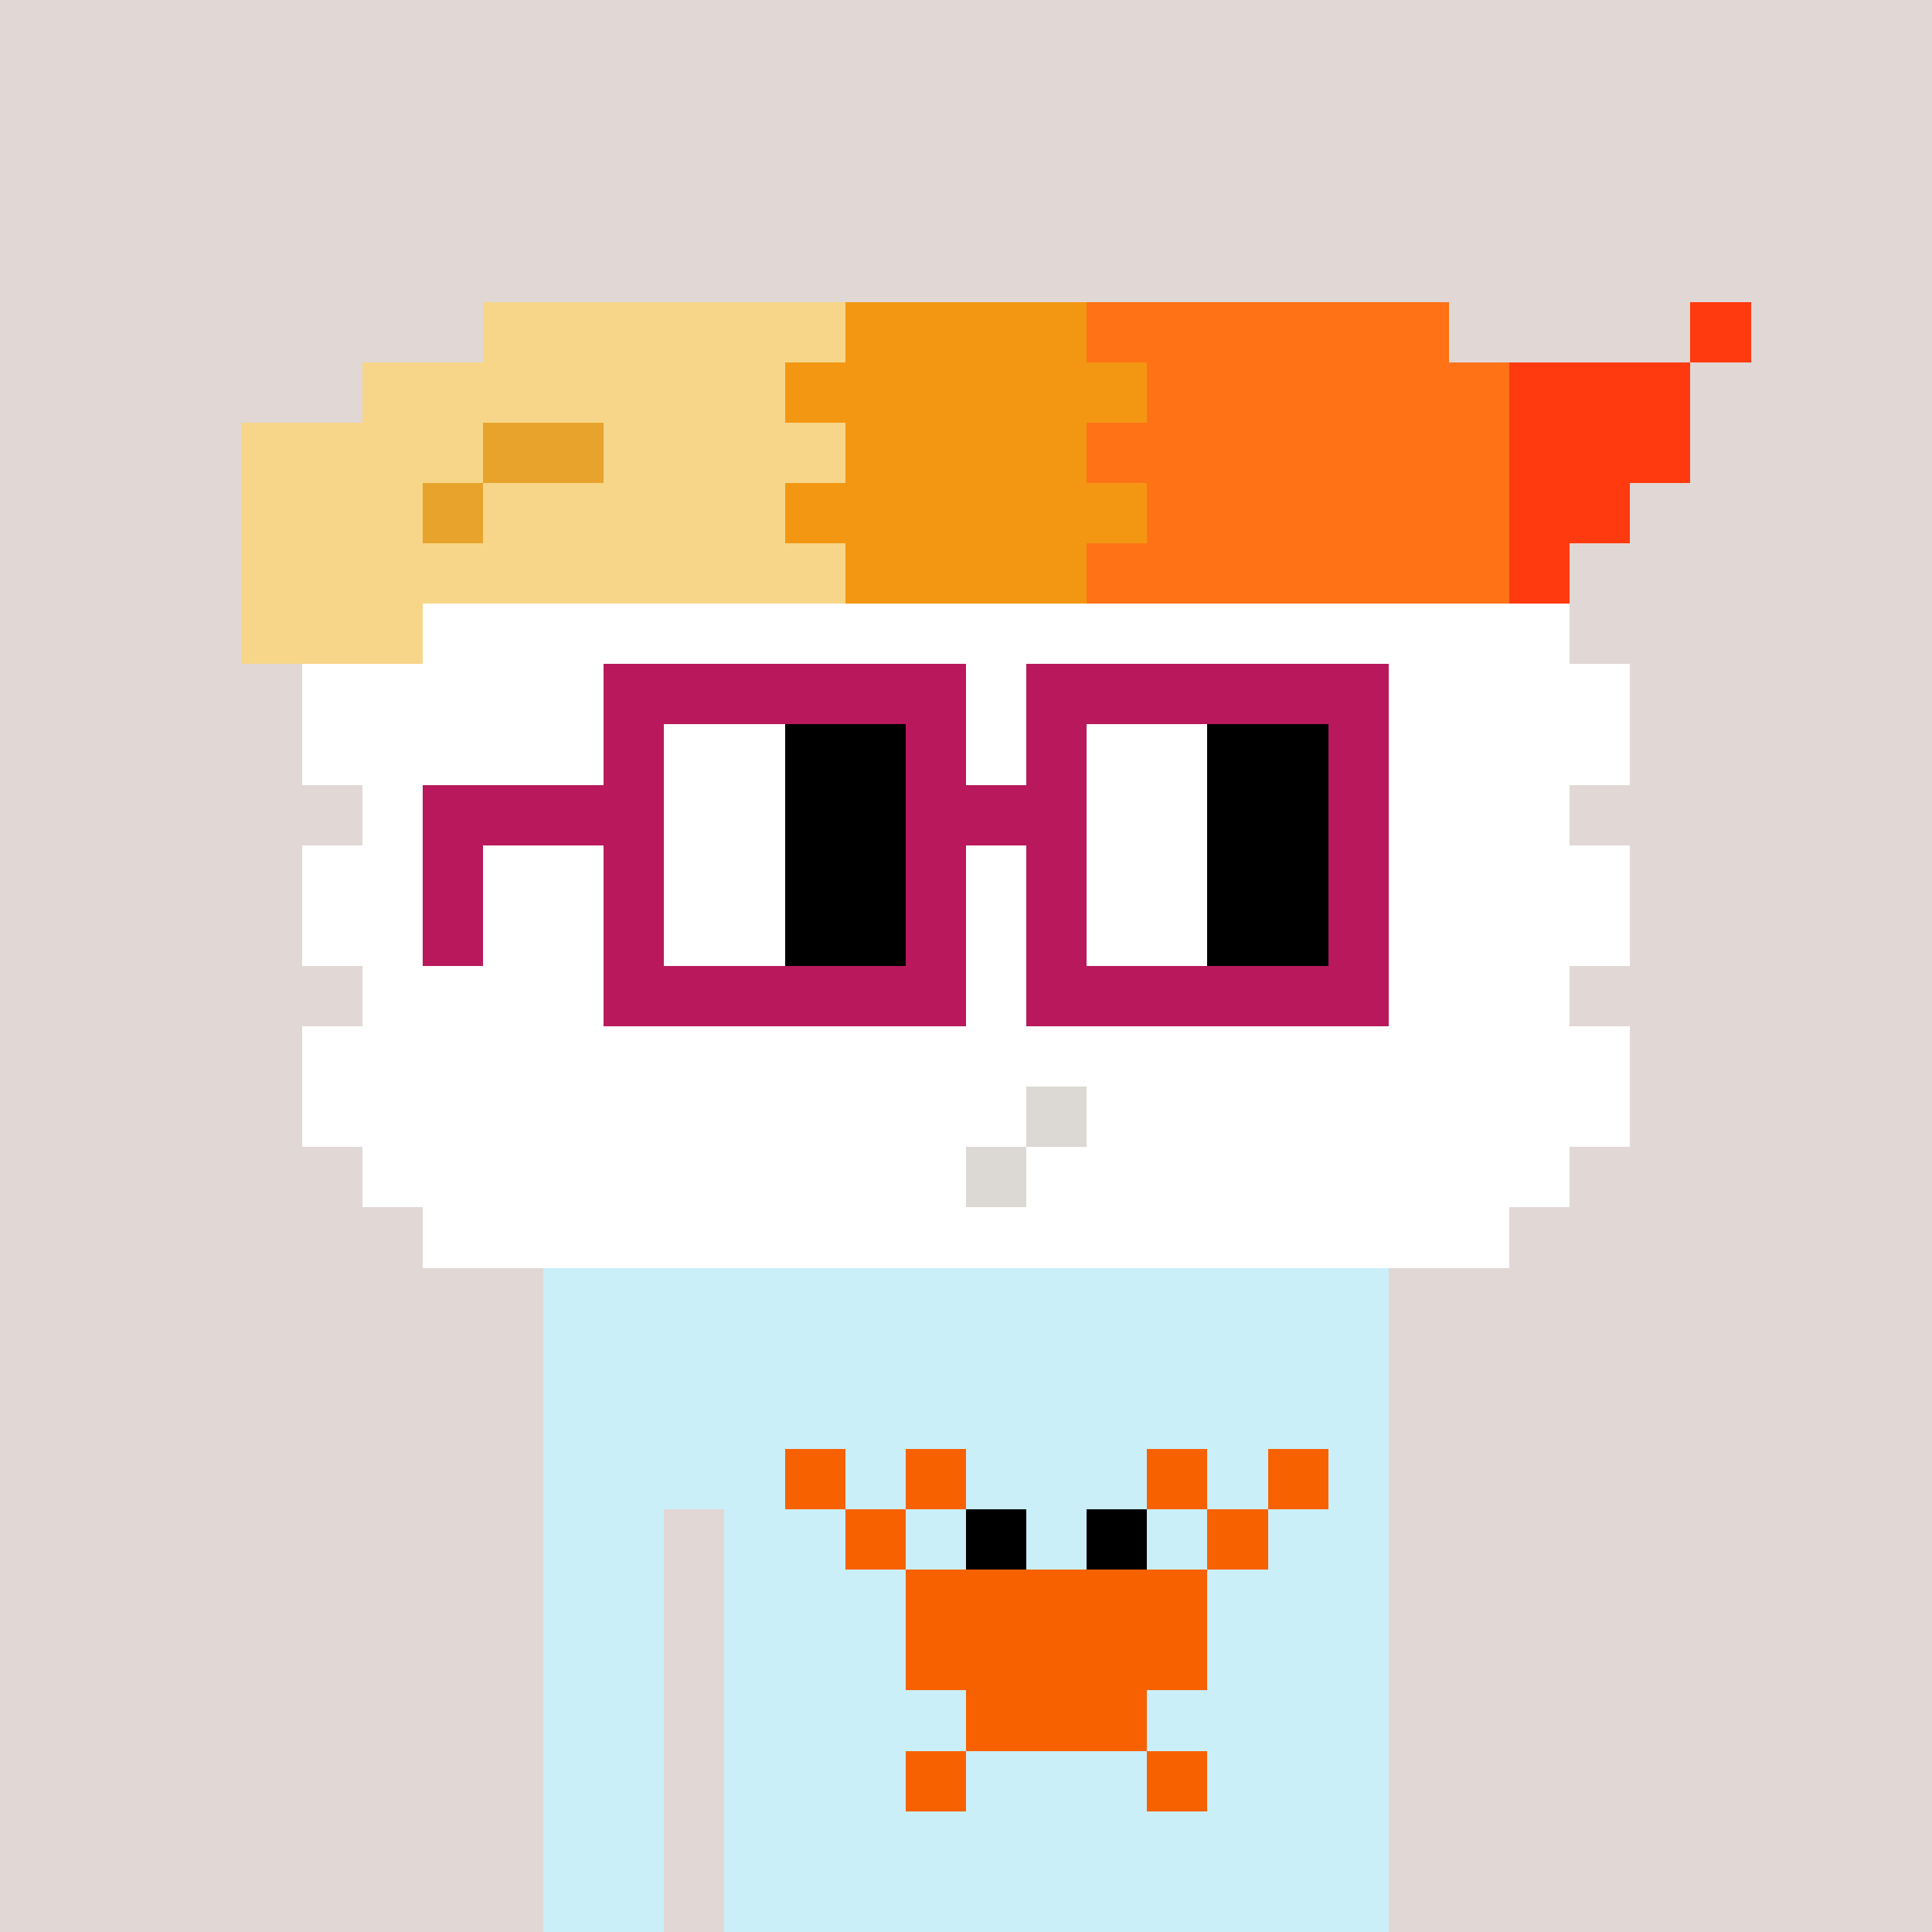 <svg width="320" height="320" viewBox="0 0 320 320" xmlns="http://www.w3.org/2000/svg" shape-rendering="crispEdges"><rect width="100%" height="100%" fill="#e1d7d5" /><rect width="140" height="10" x="90" y="210" fill="#caeff9" /><rect width="140" height="10" x="90" y="220" fill="#caeff9" /><rect width="140" height="10" x="90" y="230" fill="#caeff9" /><rect width="140" height="10" x="90" y="240" fill="#caeff9" /><rect width="20" height="10" x="90" y="250" fill="#caeff9" /><rect width="110" height="10" x="120" y="250" fill="#caeff9" /><rect width="20" height="10" x="90" y="260" fill="#caeff9" /><rect width="110" height="10" x="120" y="260" fill="#caeff9" /><rect width="20" height="10" x="90" y="270" fill="#caeff9" /><rect width="110" height="10" x="120" y="270" fill="#caeff9" /><rect width="20" height="10" x="90" y="280" fill="#caeff9" /><rect width="110" height="10" x="120" y="280" fill="#caeff9" /><rect width="20" height="10" x="90" y="290" fill="#caeff9" /><rect width="110" height="10" x="120" y="290" fill="#caeff9" /><rect width="20" height="10" x="90" y="300" fill="#caeff9" /><rect width="110" height="10" x="120" y="300" fill="#caeff9" /><rect width="20" height="10" x="90" y="310" fill="#caeff9" /><rect width="110" height="10" x="120" y="310" fill="#caeff9" /><rect width="10" height="10" x="130" y="240" fill="#f86100" /><rect width="10" height="10" x="150" y="240" fill="#f86100" /><rect width="10" height="10" x="190" y="240" fill="#f86100" /><rect width="10" height="10" x="210" y="240" fill="#f86100" /><rect width="10" height="10" x="140" y="250" fill="#f86100" /><rect width="10" height="10" x="160" y="250" fill="#000000" /><rect width="10" height="10" x="180" y="250" fill="#000000" /><rect width="10" height="10" x="200" y="250" fill="#f86100" /><rect width="50" height="10" x="150" y="260" fill="#f86100" /><rect width="50" height="10" x="150" y="270" fill="#f86100" /><rect width="30" height="10" x="160" y="280" fill="#f86100" /><rect width="10" height="10" x="150" y="290" fill="#f86100" /><rect width="10" height="10" x="190" y="290" fill="#f86100" /><rect width="60" height="10" x="80" y="50" fill="#f8d689" /><rect width="40" height="10" x="140" y="50" fill="#f39713" /><rect width="60" height="10" x="180" y="50" fill="#ff7216" /><rect width="10" height="10" x="280" y="50" fill="#ff3a0e" /><rect width="70" height="10" x="60" y="60" fill="#f8d689" /><rect width="60" height="10" x="130" y="60" fill="#f39713" /><rect width="60" height="10" x="190" y="60" fill="#ff7216" /><rect width="30" height="10" x="250" y="60" fill="#ff3a0e" /><rect width="40" height="10" x="40" y="70" fill="#f8d689" /><rect width="20" height="10" x="80" y="70" fill="#e7a32c" /><rect width="40" height="10" x="100" y="70" fill="#f8d689" /><rect width="40" height="10" x="140" y="70" fill="#f39713" /><rect width="70" height="10" x="180" y="70" fill="#ff7216" /><rect width="30" height="10" x="250" y="70" fill="#ff3a0e" /><rect width="30" height="10" x="40" y="80" fill="#f8d689" /><rect width="10" height="10" x="70" y="80" fill="#e7a32c" /><rect width="50" height="10" x="80" y="80" fill="#f8d689" /><rect width="60" height="10" x="130" y="80" fill="#f39713" /><rect width="60" height="10" x="190" y="80" fill="#ff7216" /><rect width="20" height="10" x="250" y="80" fill="#ff3a0e" /><rect width="100" height="10" x="40" y="90" fill="#f8d689" /><rect width="40" height="10" x="140" y="90" fill="#f39713" /><rect width="70" height="10" x="180" y="90" fill="#ff7216" /><rect width="10" height="10" x="250" y="90" fill="#ff3a0e" /><rect width="30" height="10" x="40" y="100" fill="#f8d689" /><rect width="190" height="10" x="70" y="100" fill="#ffffff" /><rect width="220" height="10" x="50" y="110" fill="#ffffff" /><rect width="220" height="10" x="50" y="120" fill="#ffffff" /><rect width="200" height="10" x="60" y="130" fill="#ffffff" /><rect width="220" height="10" x="50" y="140" fill="#ffffff" /><rect width="220" height="10" x="50" y="150" fill="#ffffff" /><rect width="200" height="10" x="60" y="160" fill="#ffffff" /><rect width="220" height="10" x="50" y="170" fill="#ffffff" /><rect width="120" height="10" x="50" y="180" fill="#ffffff" /><rect width="10" height="10" x="170" y="180" fill="#dcd8d3" /><rect width="90" height="10" x="180" y="180" fill="#ffffff" /><rect width="100" height="10" x="60" y="190" fill="#ffffff" /><rect width="10" height="10" x="160" y="190" fill="#dcd8d3" /><rect width="90" height="10" x="170" y="190" fill="#ffffff" /><rect width="180" height="10" x="70" y="200" fill="#ffffff" /><rect width="60" height="10" x="100" y="110" fill="#b9185c" /><rect width="60" height="10" x="170" y="110" fill="#b9185c" /><rect width="10" height="10" x="100" y="120" fill="#b9185c" /><rect width="20" height="10" x="110" y="120" fill="#ffffff" /><rect width="20" height="10" x="130" y="120" fill="#000000" /><rect width="10" height="10" x="150" y="120" fill="#b9185c" /><rect width="10" height="10" x="170" y="120" fill="#b9185c" /><rect width="20" height="10" x="180" y="120" fill="#ffffff" /><rect width="20" height="10" x="200" y="120" fill="#000000" /><rect width="10" height="10" x="220" y="120" fill="#b9185c" /><rect width="40" height="10" x="70" y="130" fill="#b9185c" /><rect width="20" height="10" x="110" y="130" fill="#ffffff" /><rect width="20" height="10" x="130" y="130" fill="#000000" /><rect width="30" height="10" x="150" y="130" fill="#b9185c" /><rect width="20" height="10" x="180" y="130" fill="#ffffff" /><rect width="20" height="10" x="200" y="130" fill="#000000" /><rect width="10" height="10" x="220" y="130" fill="#b9185c" /><rect width="10" height="10" x="70" y="140" fill="#b9185c" /><rect width="10" height="10" x="100" y="140" fill="#b9185c" /><rect width="20" height="10" x="110" y="140" fill="#ffffff" /><rect width="20" height="10" x="130" y="140" fill="#000000" /><rect width="10" height="10" x="150" y="140" fill="#b9185c" /><rect width="10" height="10" x="170" y="140" fill="#b9185c" /><rect width="20" height="10" x="180" y="140" fill="#ffffff" /><rect width="20" height="10" x="200" y="140" fill="#000000" /><rect width="10" height="10" x="220" y="140" fill="#b9185c" /><rect width="10" height="10" x="70" y="150" fill="#b9185c" /><rect width="10" height="10" x="100" y="150" fill="#b9185c" /><rect width="20" height="10" x="110" y="150" fill="#ffffff" /><rect width="20" height="10" x="130" y="150" fill="#000000" /><rect width="10" height="10" x="150" y="150" fill="#b9185c" /><rect width="10" height="10" x="170" y="150" fill="#b9185c" /><rect width="20" height="10" x="180" y="150" fill="#ffffff" /><rect width="20" height="10" x="200" y="150" fill="#000000" /><rect width="10" height="10" x="220" y="150" fill="#b9185c" /><rect width="60" height="10" x="100" y="160" fill="#b9185c" /><rect width="60" height="10" x="170" y="160" fill="#b9185c" /></svg>